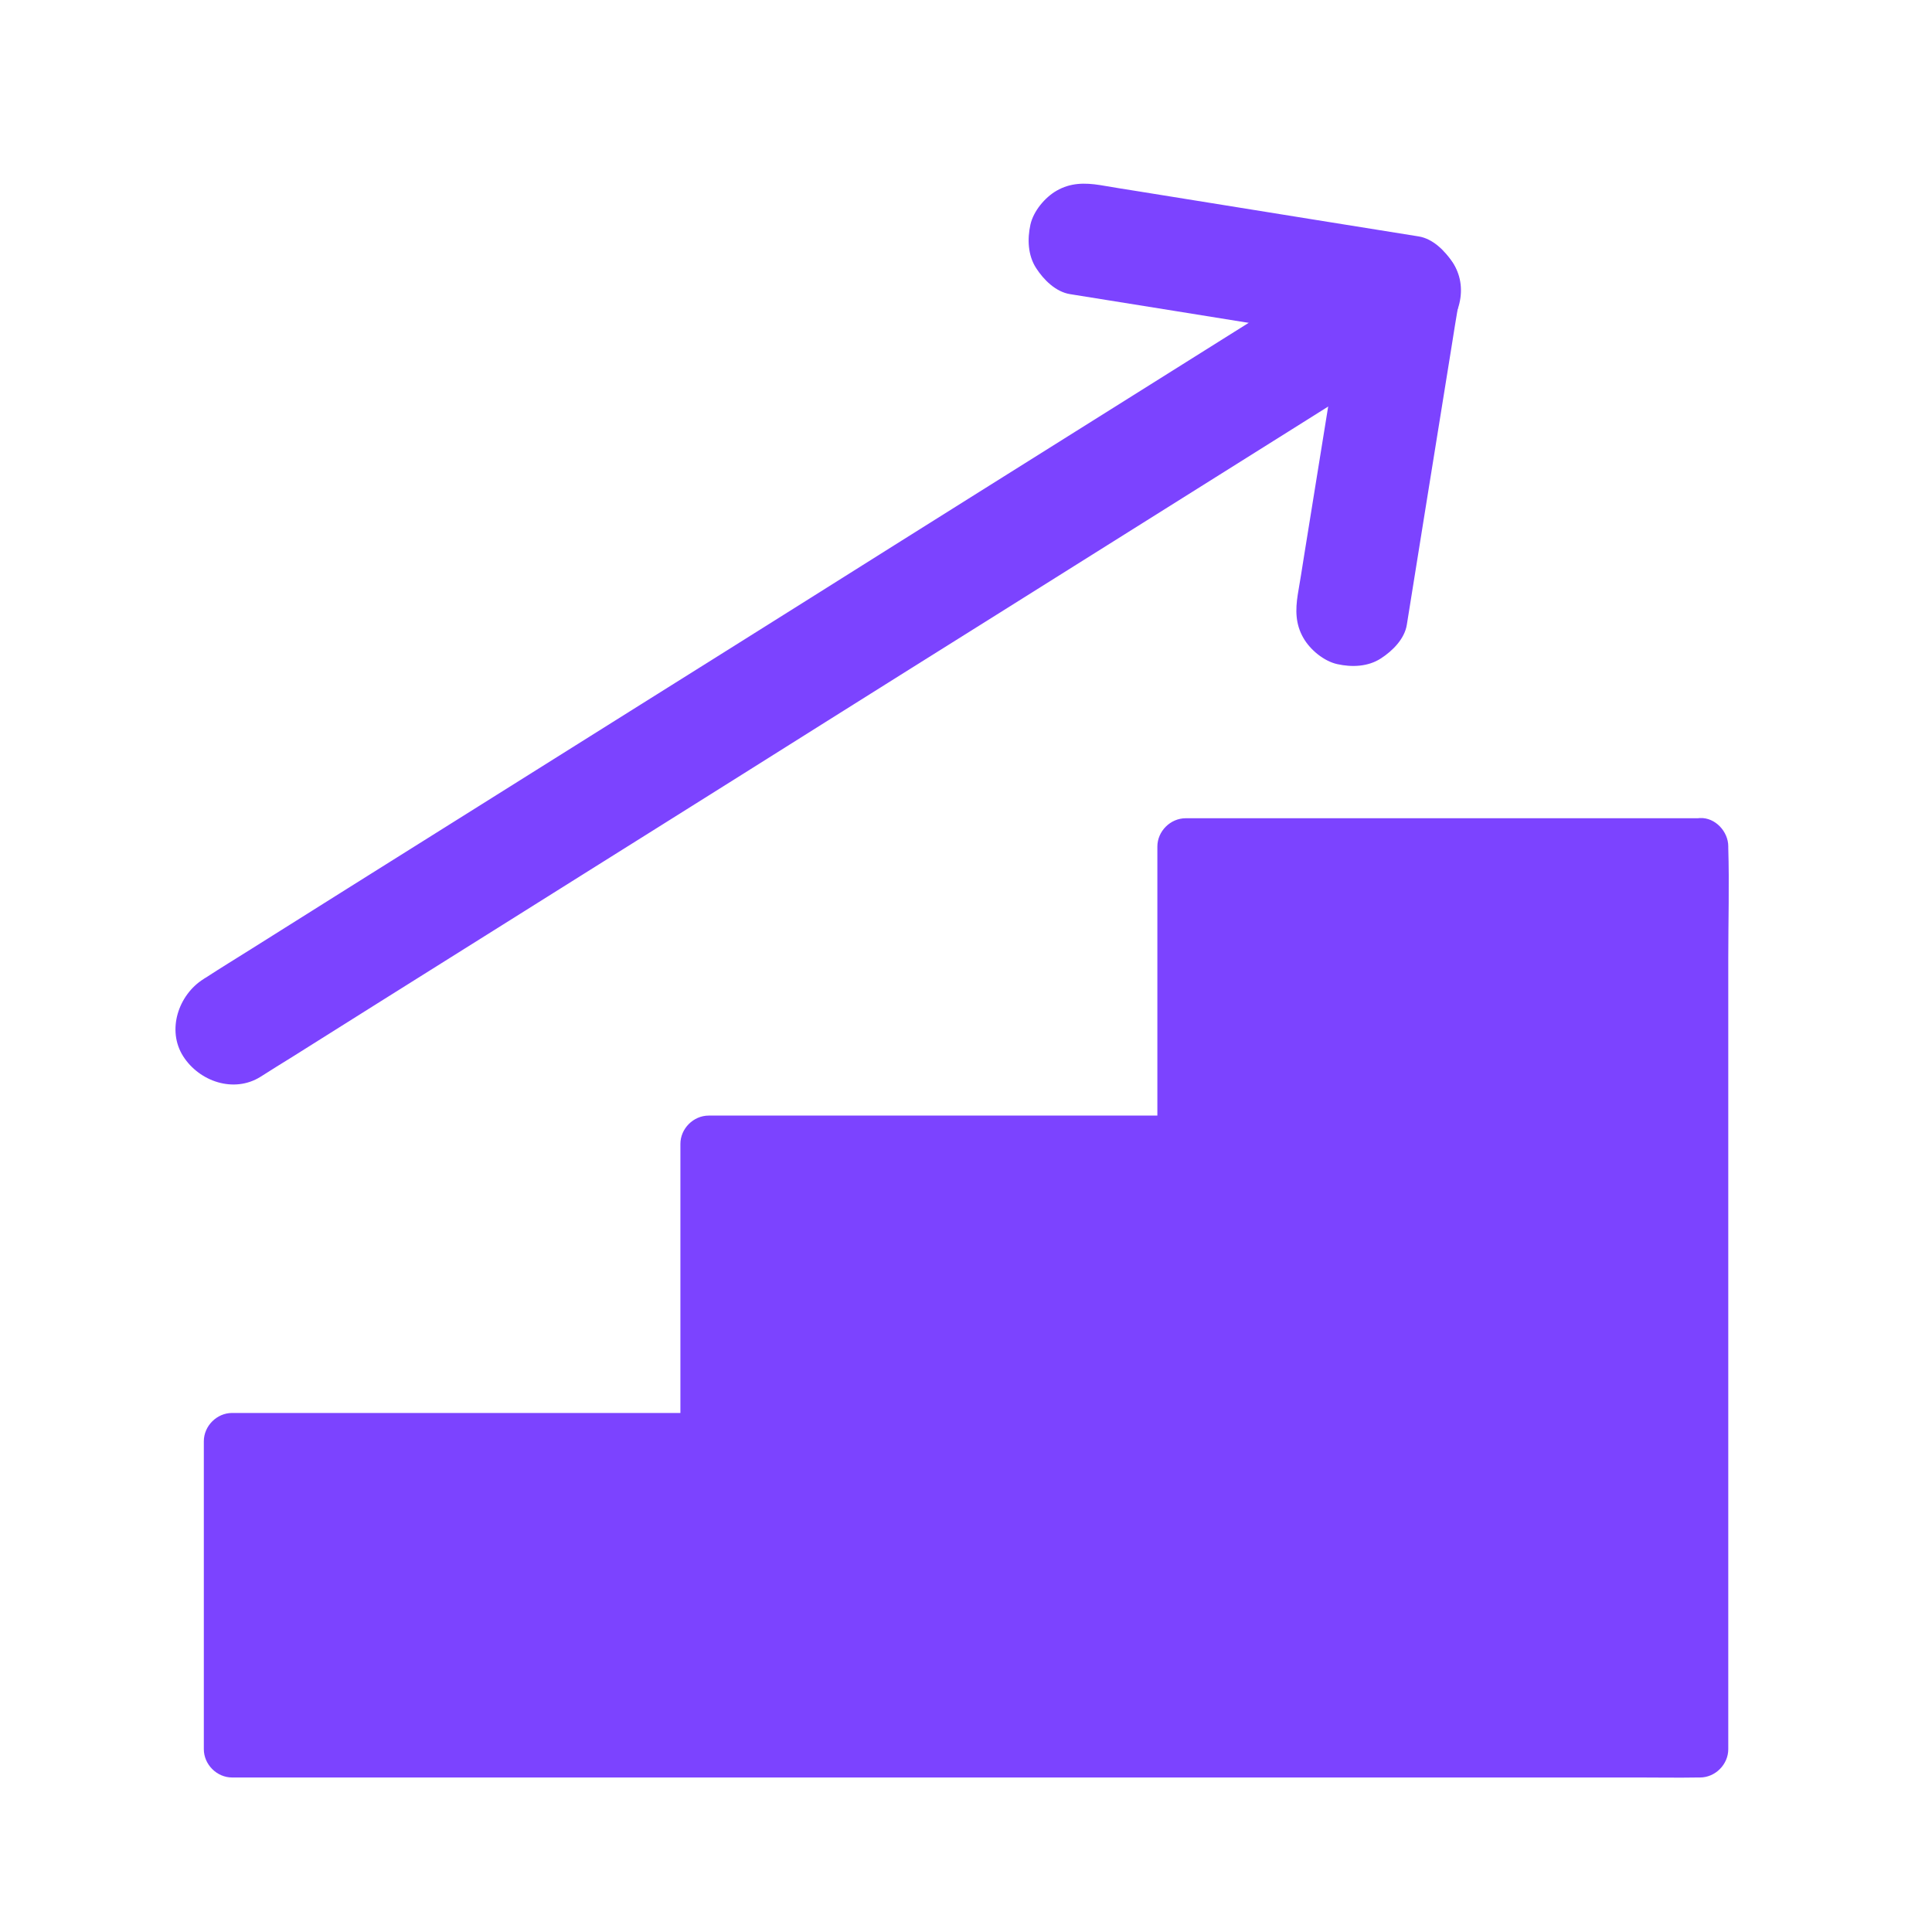 <svg width="40" height="40" viewBox="0 0 40 40" fill="none" xmlns="http://www.w3.org/2000/svg">
<path d="M35.195 17.523V36.211H4.805V29.836H14.672V23.68H24.547V17.523H35.195Z" fill="#7C43FF"/>
<path d="M34.61 17.523V35.449C34.61 35.691 34.594 35.941 34.61 36.183V36.215L35.196 35.629H6.044C5.649 35.629 5.251 35.613 4.856 35.629H4.805L5.391 36.215V29.84L4.805 30.426H14.673C14.989 30.426 15.259 30.156 15.259 29.84V23.683L14.673 24.269H24.548C24.864 24.269 25.134 24 25.134 23.683V17.527L24.548 18.113H35.196C35.501 18.113 35.798 17.843 35.782 17.527C35.766 17.211 35.524 16.941 35.196 16.941H24.548C24.231 16.941 23.962 17.211 23.962 17.527V23.683L24.548 23.097H14.673C14.356 23.097 14.087 23.367 14.087 23.683V29.84L14.673 29.254H4.805C4.489 29.254 4.22 29.523 4.22 29.84V36.215C4.22 36.531 4.489 36.801 4.805 36.801H33.958C34.352 36.801 34.751 36.808 35.145 36.801H35.196C35.513 36.801 35.782 36.531 35.782 36.215V19.828C35.782 19.07 35.805 18.312 35.782 17.555V17.523C35.782 17.218 35.513 16.922 35.196 16.937C34.88 16.949 34.61 17.191 34.61 17.523ZM5.395 22.293C5.61 22.156 5.829 22.019 6.044 21.887C6.634 21.515 7.22 21.148 7.809 20.777L10.423 19.137C11.485 18.468 12.548 17.805 13.61 17.137C14.774 16.406 15.938 15.676 17.098 14.945C18.274 14.207 19.446 13.469 20.622 12.734C21.716 12.047 22.813 11.359 23.907 10.672C24.833 10.09 25.759 9.511 26.684 8.929C27.348 8.511 28.009 8.097 28.673 7.679C28.989 7.48 29.309 7.285 29.622 7.082C29.637 7.074 29.649 7.066 29.665 7.054C30.184 6.73 30.434 5.996 30.087 5.453C29.751 4.933 29.04 4.683 28.485 5.031C28.27 5.168 28.052 5.304 27.837 5.437C27.247 5.808 26.661 6.176 26.071 6.547L23.458 8.187C22.395 8.855 21.333 9.519 20.27 10.187C19.106 10.918 17.942 11.648 16.782 12.379C15.606 13.117 14.434 13.855 13.259 14.59C12.165 15.277 11.067 15.965 9.973 16.652C9.048 17.234 8.122 17.812 7.196 18.394C6.532 18.812 5.872 19.226 5.208 19.644C4.891 19.843 4.571 20.039 4.259 20.242C4.243 20.25 4.231 20.258 4.216 20.269C3.696 20.593 3.446 21.328 3.794 21.871C4.126 22.39 4.841 22.64 5.395 22.293Z" fill="#7C43FF"/>
<path d="M22.155 6.09C22.893 6.207 23.635 6.328 24.373 6.446L27.936 7.02C28.209 7.063 28.479 7.106 28.752 7.153L27.932 5.711C27.815 6.45 27.694 7.192 27.577 7.93L27.002 11.492C26.959 11.766 26.916 12.036 26.869 12.309C26.819 12.629 26.819 12.922 26.987 13.211C27.127 13.454 27.409 13.688 27.686 13.75C27.987 13.817 28.323 13.805 28.588 13.633C28.831 13.477 29.081 13.227 29.127 12.934C29.244 12.196 29.366 11.454 29.483 10.715L30.057 7.153C30.1 6.879 30.143 6.61 30.19 6.336C30.241 6.028 30.248 5.707 30.073 5.434C29.916 5.192 29.666 4.942 29.373 4.895C28.635 4.778 27.893 4.657 27.155 4.539L23.592 3.965C23.319 3.922 23.049 3.879 22.776 3.832C22.456 3.782 22.163 3.782 21.873 3.95C21.631 4.09 21.397 4.371 21.334 4.649C21.268 4.95 21.28 5.285 21.452 5.551C21.608 5.793 21.858 6.043 22.155 6.09Z" fill="#7C43FF"/>
</svg>
